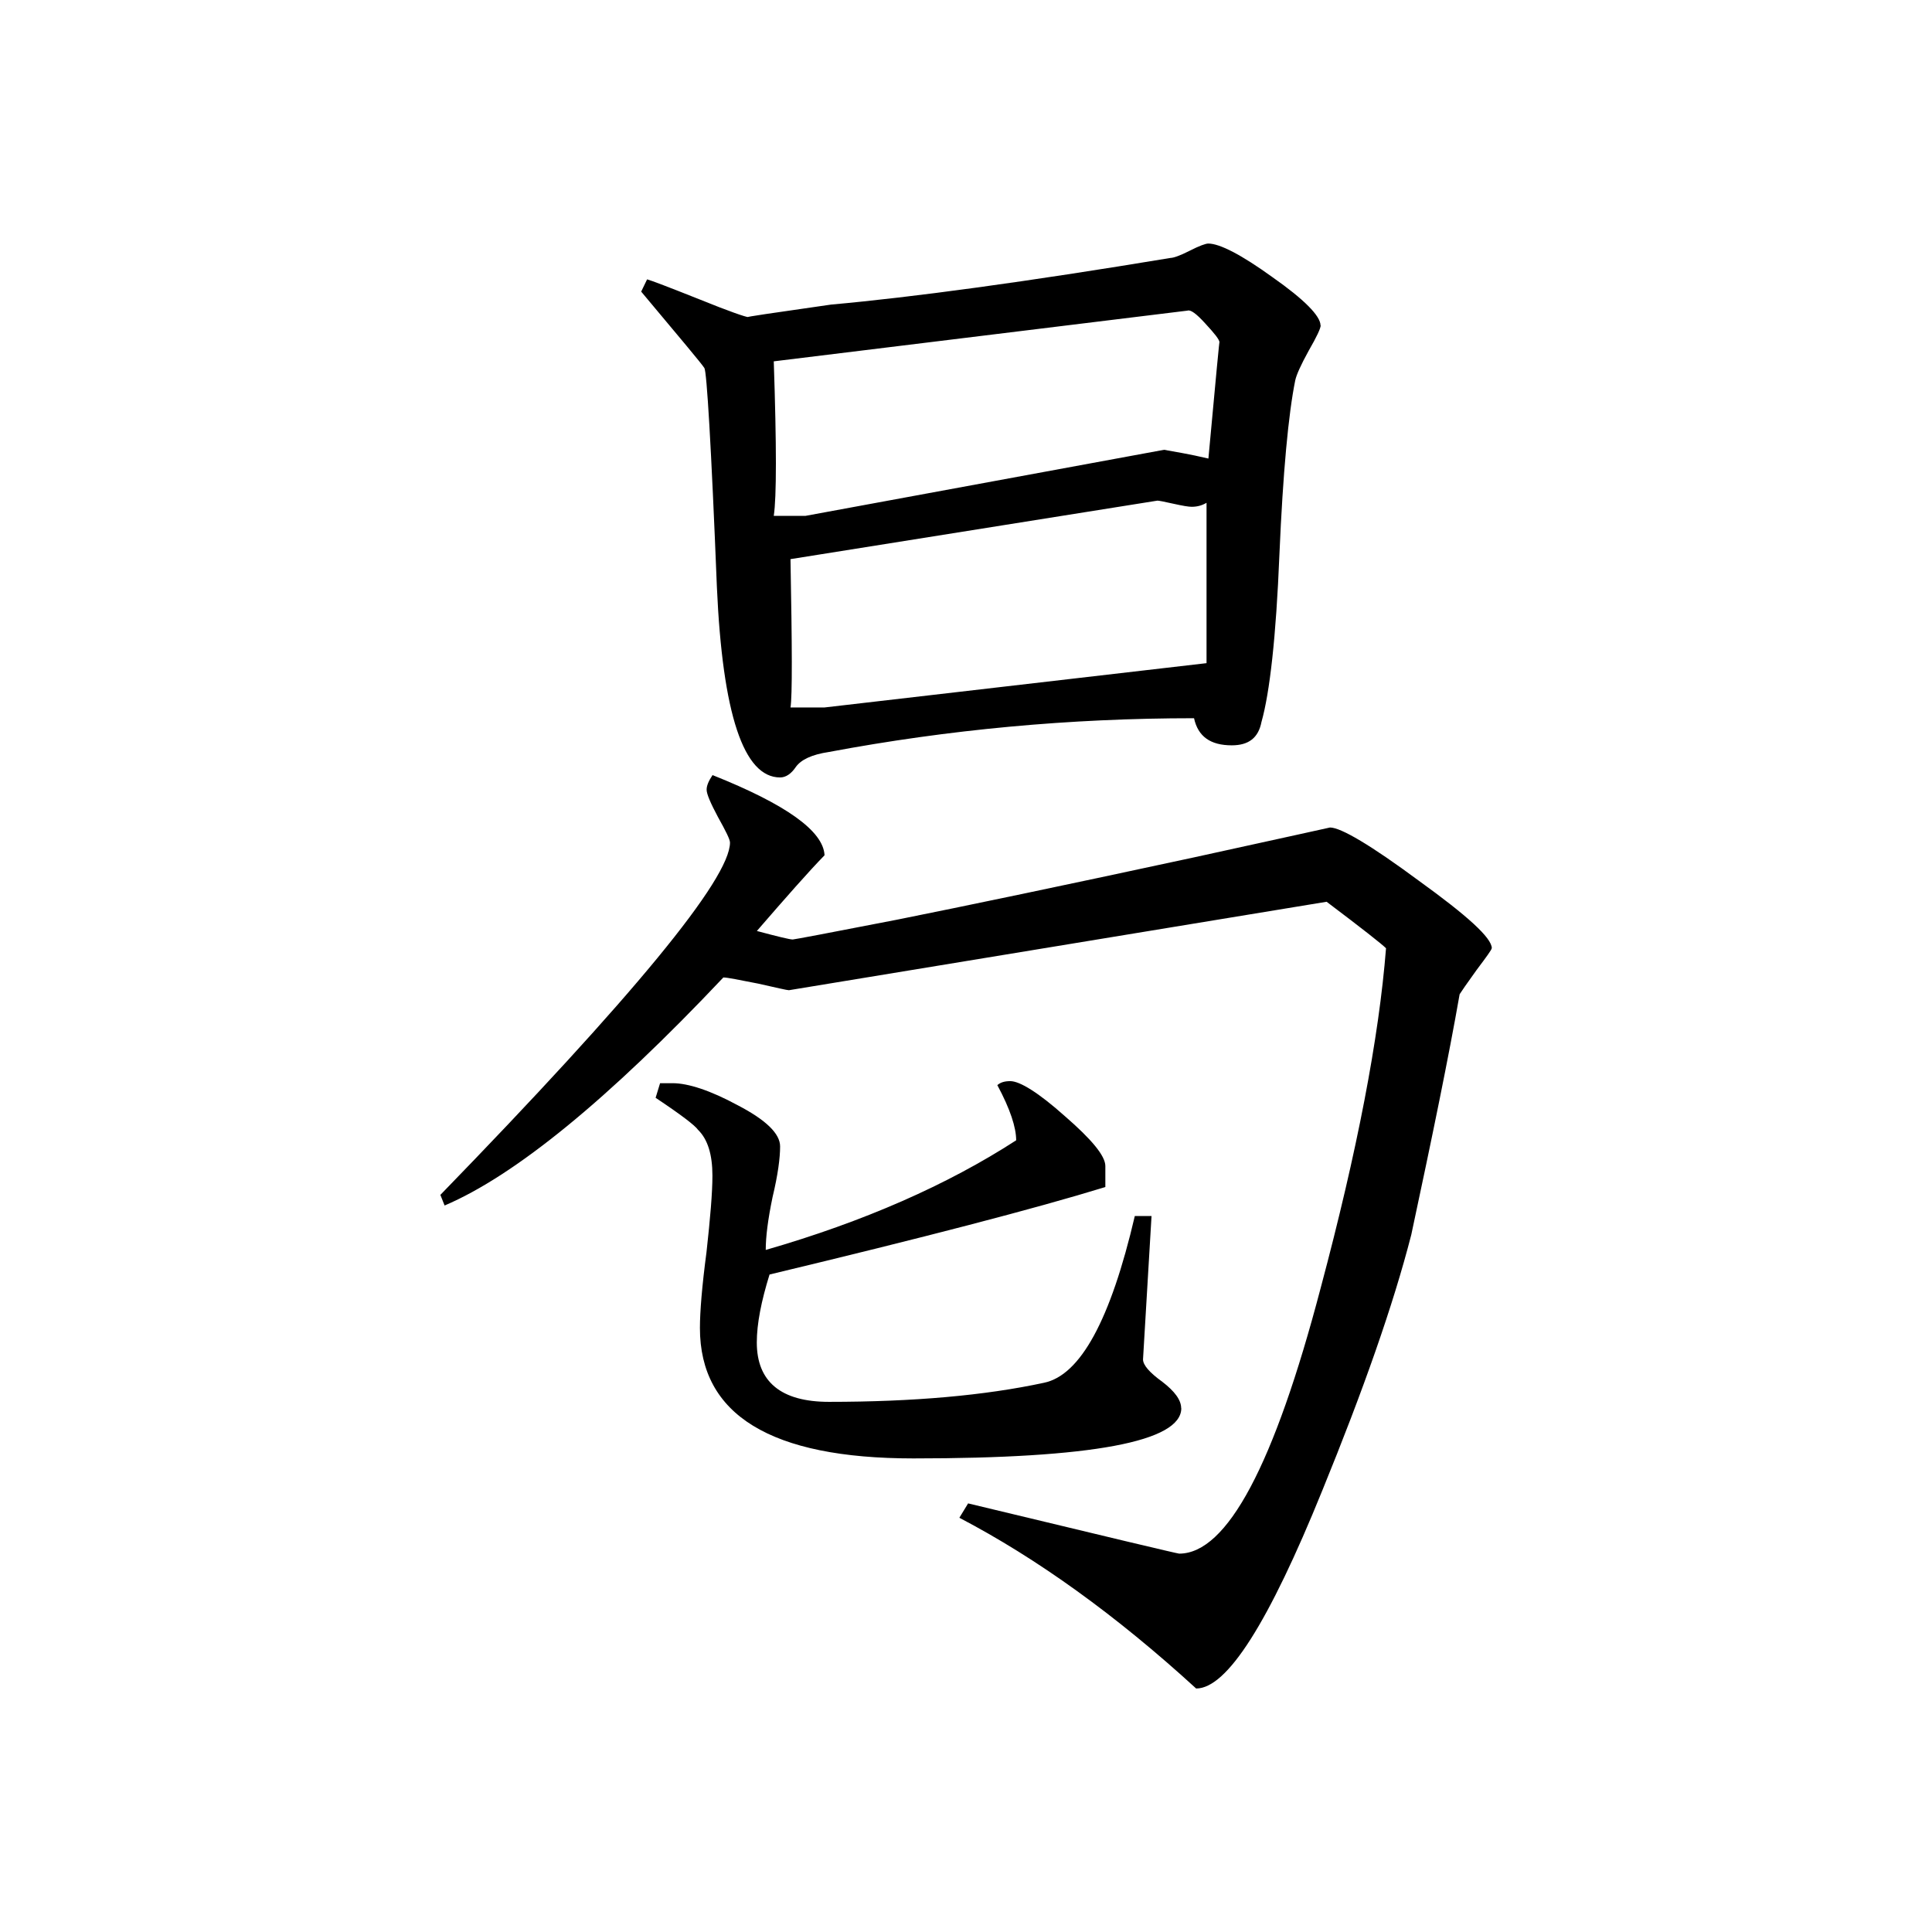 <svg viewBox="4 4 32 32" xmlns="http://www.w3.org/2000/svg"><path d="m25.875 9.387c0 .051-.066.191-.199.422-.129.234-.203.398-.223.492-.113.559-.203 1.516-.262 2.887-.055 1.363-.16 2.285-.297 2.77-.051.262-.211.387-.492.387-.352 0-.559-.145-.625-.449-2.059 0-4.07.188-6.047.559-.289.043-.461.129-.547.246-.078.117-.168.176-.262.176-.605 0-.953-1.051-1.047-3.152-.094-2.352-.168-3.566-.207-3.629-.047-.074-.402-.496-1.047-1.266l.098-.203c.074.02.359.129.859.328.5.203.777.297.816.297-.066 0 .387-.066 1.371-.207 1.348-.121 3.223-.375 5.625-.773.043 0 .152-.035.312-.117.168-.086.27-.121.312-.121.188 0 .547.184 1.066.559.523.367.793.641.793.797zm2.832 10.32c0 .023-.086.141-.25.359-.164.227-.254.359-.281.402-.18 1.031-.453 2.359-.801 3.984-.301 1.172-.797 2.578-1.473 4.234-.887 2.188-1.578 3.281-2.09 3.281-1.328-1.215-2.637-2.156-3.922-2.828l.145-.238c2.305.555 3.469.832 3.496.832.793 0 1.574-1.469 2.344-4.402.605-2.266.965-4.141 1.082-5.625-.07-.07-.398-.328-.984-.77l-8.906 1.465c-.031 0-.195-.039-.508-.109-.32-.062-.508-.102-.578-.102-1.914 2.027-3.453 3.281-4.617 3.777l-.07-.176c3.195-3.289 4.797-5.234 4.797-5.836 0-.051-.07-.191-.199-.422-.125-.234-.188-.383-.188-.453 0-.07.035-.148.098-.242 1.215.484 1.836.926 1.855 1.328-.266.273-.637.695-1.121 1.254.352.094.547.141.594.141.023 0 .602-.109 1.727-.328 1.113-.223 2.758-.566 4.914-1.031 1.5-.328 2.258-.496 2.258-.496.18 0 .676.293 1.473.883.801.578 1.207.945 1.207 1.117zm-5.141 7.617c0 .555-1.484.832-4.438.832-2.359 0-3.535-.719-3.535-2.16 0-.277.035-.699.109-1.258.062-.562.098-.984.098-1.266 0-.348-.078-.602-.238-.758-.051-.074-.281-.25-.703-.531l.074-.242h.207c.254 0 .621.117 1.082.367.465.242.699.469.699.68 0 .188-.035.465-.125.84-.078.375-.113.66-.113.875 1.625-.469 3.008-1.078 4.148-1.816 0-.211-.098-.516-.312-.914.055-.047.121-.066.215-.066.156 0 .465.188.906.582.441.383.668.656.668.824v.348c-1.168.359-3.023.84-5.562 1.449-.137.441-.211.816-.211 1.125 0 .652.402.984 1.195.984 1.398 0 2.582-.105 3.562-.316.602-.125 1.102-1.039 1.504-2.762h.277l-.141 2.375c0 .094.109.219.32.371.203.156.312.301.312.438zm.633-17.652c0-.047-.086-.152-.234-.312-.152-.168-.246-.234-.297-.215l-6.852.84c.047 1.402.047 2.25 0 2.559h.527l5.938-1.094c.168.031.418.07.734.145.125-1.348.184-1.996.184-1.922zm-.215 5.312v-2.656c-.074.043-.152.066-.246.066-.051 0-.148-.016-.305-.051-.152-.035-.242-.051-.262-.051l-6.078.969c.027 1.445.031 2.27 0 2.457h.562zm0 0"/></svg>